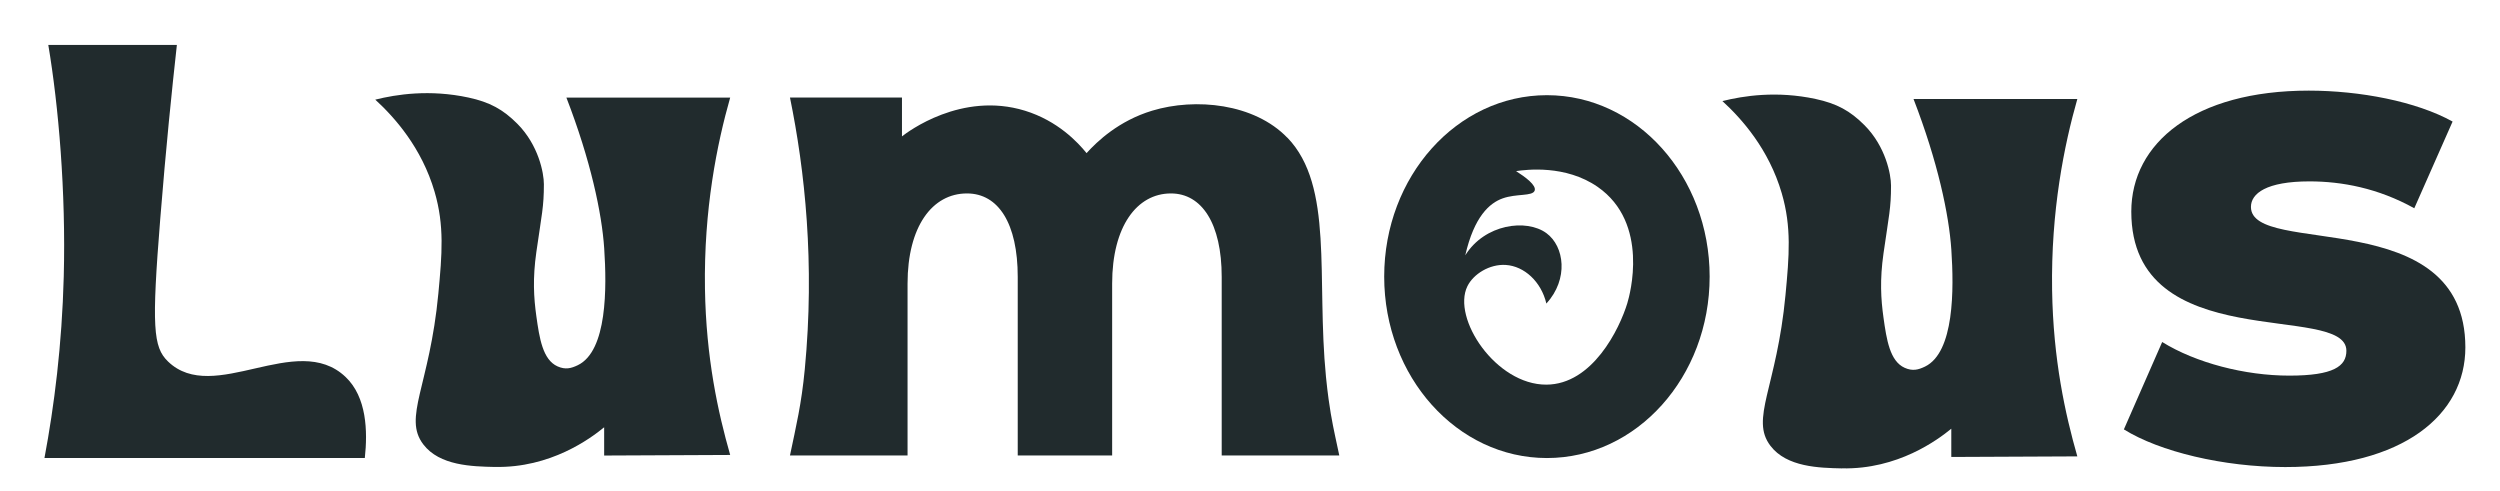 <?xml version="1.0" encoding="UTF-8"?>
<svg id="LOGOTIPO_TEXTO_P" xmlns="http://www.w3.org/2000/svg" viewBox="0 0 560 110">
  <defs>
    <style>
      .cls-1 {
        fill: #212b2d;
        stroke-width: 0px;
      }
    </style>
  </defs>
  <g id="LOGOTIPO">
    <path class="cls-1" d="M346.51,21.32c-20.13,0-36.45,18.19-36.45,40.64s16.32,40.64,36.45,40.64,36.45-18.19,36.45-40.64-16.32-40.64-36.45-40.64ZM364.56,67.79c-1.8,5.99-7.9,18.33-18.17,18.37-11.33.05-21.21-14.9-17.69-22.05,1.33-2.7,4.94-5,8.61-4.76,4.11.27,7.91,3.71,9.08,8.65,5.01-5.49,4.05-12.81,0-15.78-4.47-3.27-13.8-2.05-18.17,4.97,2-8.73,5.46-11.71,8.37-12.75,3.1-1.11,6.68-.43,7.17-1.73.45-1.19-2.05-3.04-4.16-4.38,2.26-.34,11.09-1.45,18.26,3.52,11.72,8.13,7.18,24.33,6.69,25.94Z"/>
    <path class="cls-1" d="M110.85,104.6c-5.06-.11-12.39-.26-16.04-5.07-4.59-6.03,1.42-13.05,3.38-33.77.83-8.82,1.38-15.21-.84-22.8-2.89-9.89-8.97-16.68-13.29-20.64,4.71-1.18,12.19-2.34,20.88-.47,4.72,1.02,7.73,2.63,10.98,5.91,4.71,4.76,5.91,10.98,5.91,13.51,0,5.07-.47,6.67-1.69,15.2-.84,5.91-.58,10.2,0,14.35.69,4.94,1.43,9.77,4.75,11.25,1.77.79,3.06.44,4.54-.27,6.6-3.19,6.5-17.37,5.91-26.17-.53-7.91-3.04-19.72-8.47-33.77h36.69c-2.94,10.31-5.93,25.03-5.65,42.81.25,15.55,2.92,27.69,5.65,37.24-9.41.04-18.82.09-28.23.13v-6.33c-3.05,2.5-12,9.15-24.48,8.88Z"/>
    <path class="cls-1" d="M412.61,104.92c-5.06-.11-12.39-.26-16.04-5.07-4.59-6.03,1.42-13.05,3.38-33.77.83-8.82,1.38-15.21-.84-22.8-2.89-9.89-8.97-16.68-13.29-20.64,4.71-1.18,12.19-2.34,20.88-.47,4.72,1.02,7.73,2.63,10.98,5.91,4.71,4.76,5.91,10.98,5.91,13.51,0,5.07-.47,6.67-1.69,15.2-.84,5.91-.58,10.2,0,14.35.69,4.94,1.43,9.77,4.75,11.25,1.77.79,3.06.44,4.54-.27,6.6-3.19,6.5-17.37,5.91-26.17-.53-7.91-3.04-19.72-8.47-33.77h36.69c-2.94,10.31-5.93,25.03-5.65,42.81.25,15.55,2.92,27.69,5.65,37.24-9.41.04-18.82.09-28.23.13v-6.33c-3.05,2.5-12,9.15-24.48,8.88Z"/>
    <path class="cls-1" d="M288.37,30.83c10.46,10.85,6.46,31.35,8.65,53.61.38,3.82.84,6.86,1.07,8.18.66,3.89,1.36,6.67,1.91,9.41h-26.34v-40.02c0-11.91-4.44-18.68-11.37-18.68-7.62,0-13.17,7.38-13.17,20.21v38.49h-21.15v-40.02c0-11.91-4.3-18.68-11.37-18.68-7.76,0-13.31,7.38-13.31,20.21v38.49h-26.34c1.41-6.75,2.57-11.48,3.32-19.31,2.28-23.76.02-44.55-3.32-60.88h25.09v8.71c1.29-1.01,13.33-10.11,27.52-5.76,7.39,2.27,11.9,7.12,13.83,9.51,2.35-2.61,7.2-7.24,14.7-9.51,9.68-2.93,22.85-1.63,30.26,6.05Z"/>
    <path class="cls-1" d="M475.75,96.18l8.58-19.57c7.53,4.67,18.52,7.53,28.46,7.53s12.8-2.11,12.8-5.57c0-10.99-48.18,1.51-48.18-31.17,0-15.36,14.15-27.1,39.75-27.1,11.44,0,24.09,2.41,32.22,6.93l-8.58,19.42c-8.13-4.52-16.26-6.02-23.49-6.02-9.64,0-13.1,2.71-13.1,5.72,0,11.29,48.03-.9,48.03,31.47,0,15.06-13.85,26.8-40.35,26.8-13.85,0-28.16-3.46-36.13-8.43Z"/>
    <path class="cls-1" d="M10.83,10.07h28.79c-1.1,9.9-2.46,23.16-3.72,38.91-1.94,24.2-1.61,28.76,1.73,31.99,10.23,9.89,28.82-6.94,39.77,3.46,4.77,4.52,4.97,12.18,4.32,18.16H9.96c2.18-11.61,3.92-25.28,4.32-40.64.5-18.99-1.17-38.26-3.46-51.88Z"/>
  </g>
</svg>
